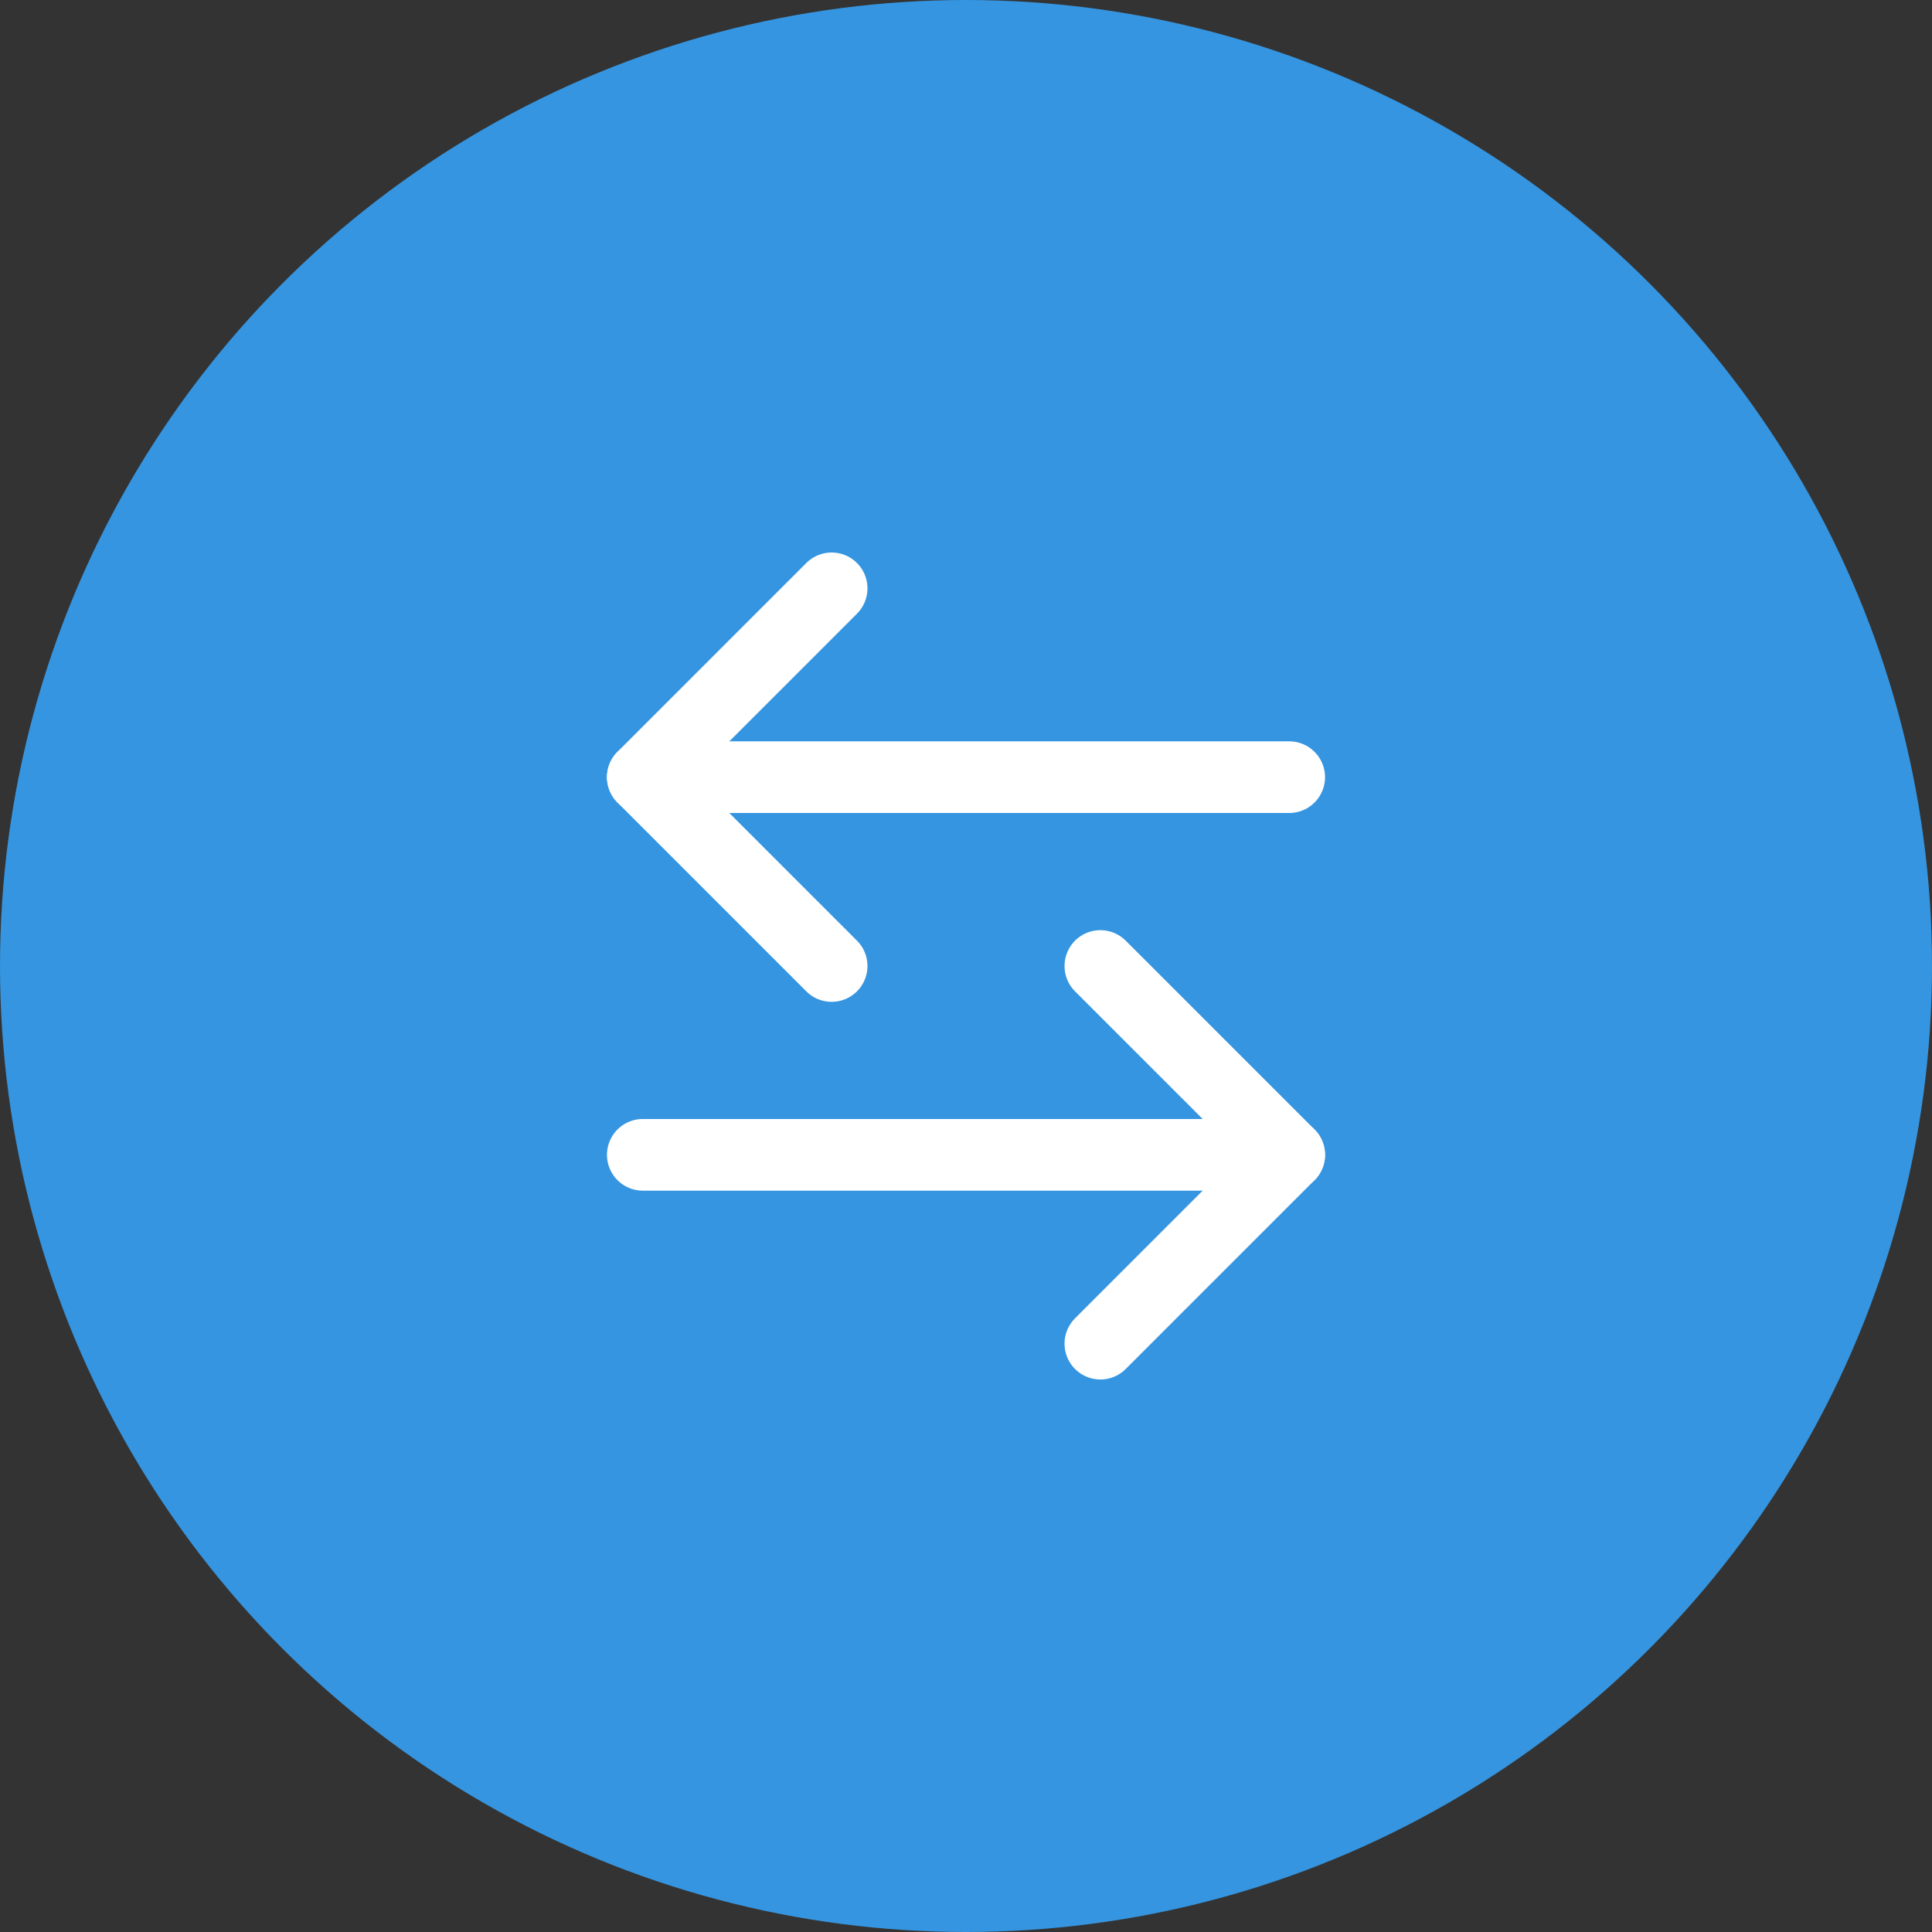 <?xml version="1.0" encoding="UTF-8"?><svg xmlns="http://www.w3.org/2000/svg" viewBox="0 0 53.92 53.92"><rect x="0" y="0" width="53.92" height="53.92" fill="#333333" stroke="none"/><defs><style>.d{fill:#3595e0;}.e{fill:none;stroke:#fff;stroke-linecap:round;stroke-linejoin:round;stroke-width:2px;}</style></defs><g id="a"/><g id="b"><g id="c"><g><circle class="d" cx="26.96" cy="26.96" r="26.96"/><g><g><line class="e" x1="35.98" y1="21.69" x2="17.94" y2="21.69"/><polyline class="e" points="23.21 26.96 17.94 21.69 23.21 16.42"/></g><g><line class="e" x1="17.94" y1="32.23" x2="35.98" y2="32.23"/><polyline class="e" points="30.71 26.96 35.98 32.23 30.71 37.5"/></g></g></g></g></g></svg>